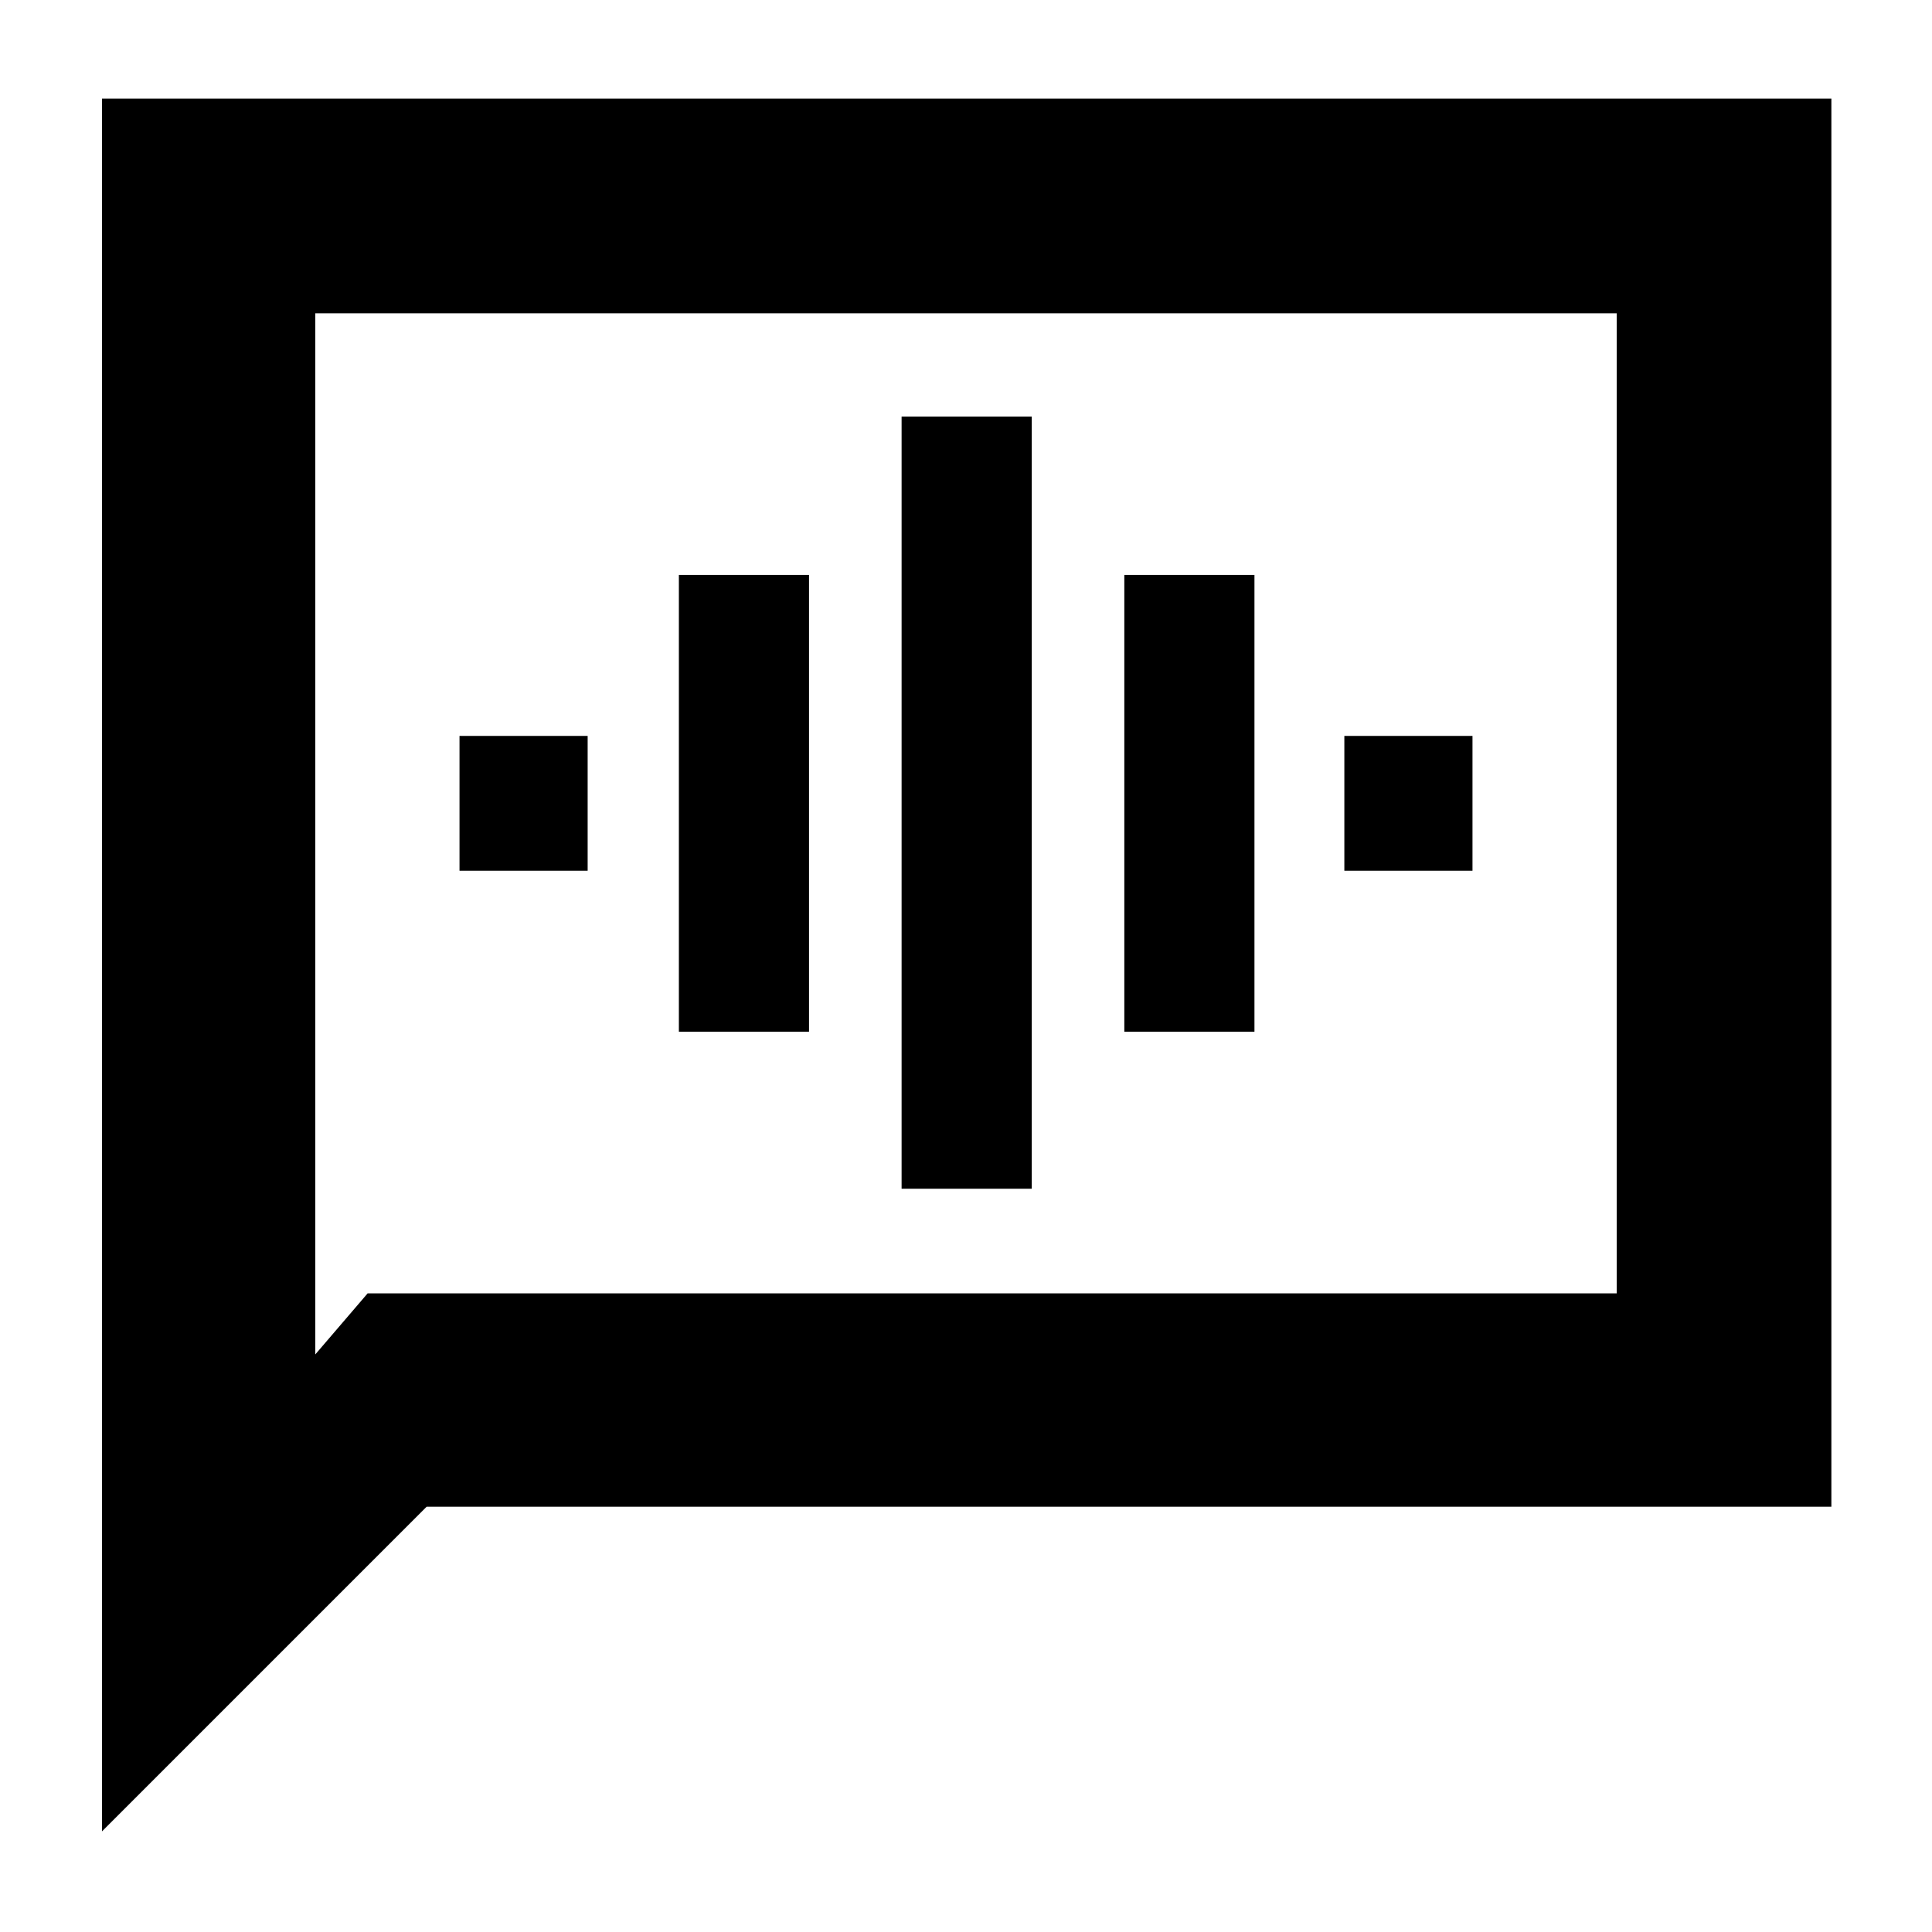 <svg xmlns="http://www.w3.org/2000/svg" height="40" viewBox="0 -960 960 960" width="40"><path d="M228.33-527.33H292v-67h-63.67v67Zm109 80H402v-227h-64.67v227Zm110.67 78h64.67V-753H448v383.67Zm110.67-78h64.66v-227h-64.66v227Zm109.33-80h63.67v-67H668v67ZM50.67-50v-861H910v699.67H212L50.67-50Zm132-267.33h620.66v-487H156.67V-287l26-30.33Zm-26 0v-487 487Z"/></svg>
